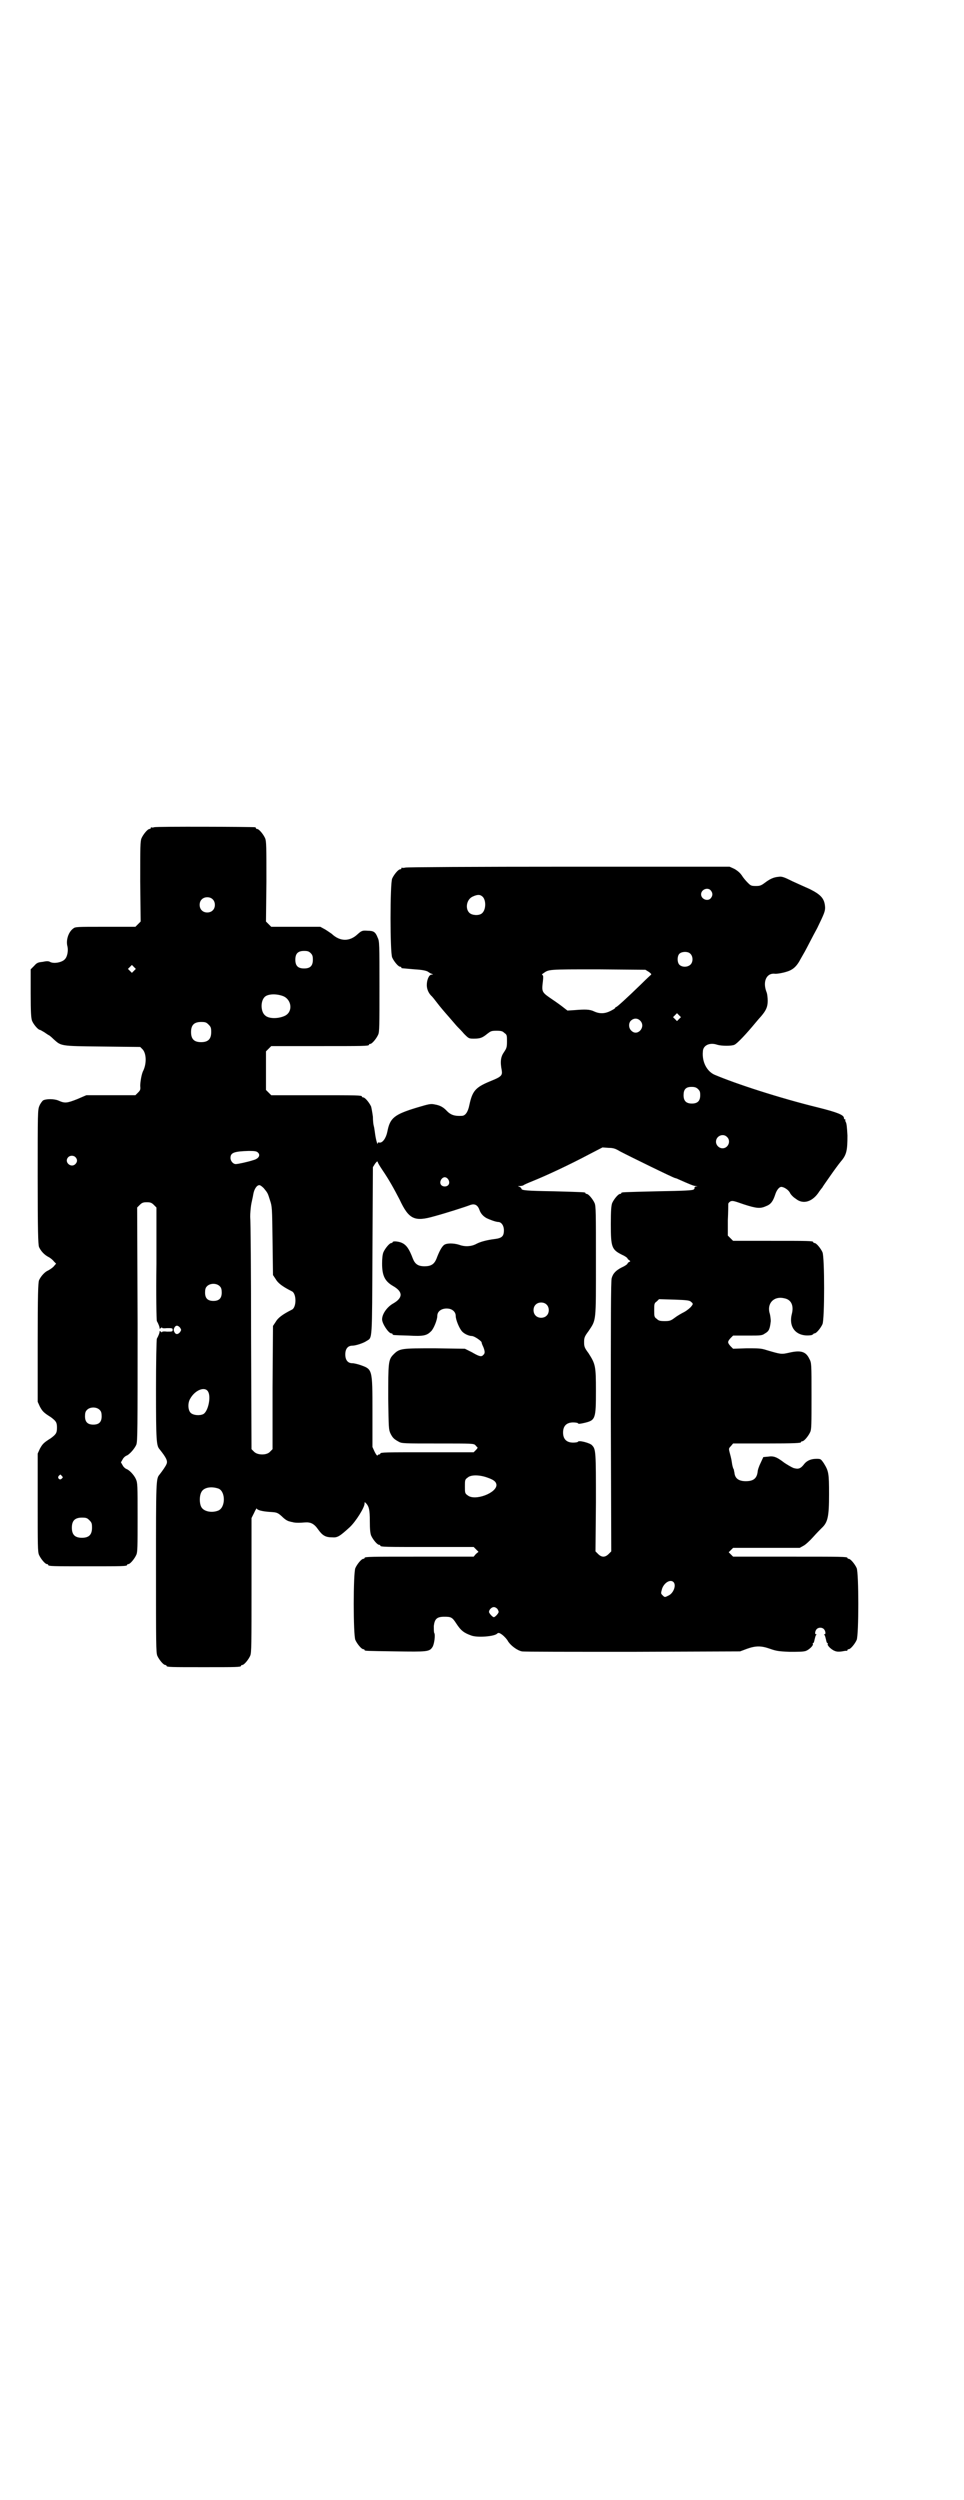 <?xml version="1.0" standalone="no"?>
<!DOCTYPE svg PUBLIC "-//W3C//DTD SVG 20010904//EN"
 "http://www.w3.org/TR/2001/REC-SVG-20010904/DTD/svg10.dtd">
<svg version="1.0" xmlns="http://www.w3.org/2000/svg"
 width="1100pt" height="2850pt" viewBox="0 0 1100 2850"
 preserveAspectRatio="xMidYMid meet">
<g transform="translate(0,2850) scale(0.5,-0.5)"
fill="#000000" stroke="none">
<path d="M352 3814 c-3 -1 -6 -1 -7 0 0 0 -1 0 -1 -2 0 -1 -1 -2 -3 -2 -4 0
-14 -12 -18 -21 -3 -7 -3 -20 -3 -99 l1 -91 -6 -6 -6 -6 -69 0 c-66 0 -68 0
-73 -4 -11 -8 -17 -27 -13 -41 2 -9 0 -23 -6 -29 -6 -7 -25 -11 -34 -6 -3 2
-8 2 -17 0 -10 -1 -13 -2 -19 -9 l-8 -8 0 -55 c0 -43 1 -56 3 -62 3 -8 14 -21
18 -21 1 0 6 -3 11 -6 4 -3 9 -6 9 -6 1 0 6 -4 11 -9 18 -16 14 -16 111 -17
l87 -1 5 -5 c9 -9 10 -32 2 -49 -4 -7 -7 -26 -7 -35 1 -8 0 -10 -5 -15 l-6 -6
-56 0 -56 0 -21 -9 c-23 -9 -28 -10 -43 -3 -10 4 -28 4 -35 0 -2 -2 -6 -7 -8
-12 -4 -9 -4 -15 -4 -162 0 -124 1 -154 3 -160 4 -9 12 -18 22 -23 4 -2 10 -7
12 -10 l5 -5 -6 -7 c-3 -3 -9 -7 -13 -9 -7 -3 -16 -13 -20 -22 -2 -6 -3 -33
-3 -142 l0 -135 5 -11 c6 -11 9 -14 25 -24 12 -9 14 -12 14 -24 0 -12 -2 -15
-14 -24 -16 -10 -19 -13 -25 -24 l-5 -11 0 -112 c0 -97 0 -112 3 -119 4 -9 14
-21 18 -21 2 0 3 -1 3 -2 0 -3 11 -3 90 -3 79 0 90 0 90 3 0 1 1 2 3 2 4 0 14
12 18 21 3 6 3 19 3 86 0 74 0 78 -4 87 -4 9 -15 21 -22 23 -2 1 -6 4 -8 8
l-4 7 4 7 c2 4 6 7 8 8 7 2 19 16 23 25 3 8 3 30 3 275 l-1 266 6 6 c5 5 8 6
16 6 8 0 11 -1 16 -6 l6 -6 0 -128 c-1 -70 0 -129 1 -131 4 -7 7 -15 6 -17 0
-1 1 0 3 1 2 2 3 2 3 1 -1 -1 3 -2 11 -1 12 0 13 0 13 -4 0 -4 -1 -4 -13 -4
-8 1 -12 0 -11 -1 0 -1 -1 -1 -3 1 -2 1 -3 2 -3 1 1 -2 -2 -10 -6 -17 -1 -2
-2 -55 -2 -117 0 -116 1 -127 8 -135 16 -20 19 -27 16 -34 -2 -5 -9 -15 -16
-24 -8 -9 -8 -15 -8 -213 0 -171 0 -193 3 -200 4 -9 14 -21 18 -21 2 0 3 -1 3
-2 0 -3 11 -3 85 -3 74 0 85 0 85 3 0 1 1 2 3 2 4 0 14 12 18 21 3 7 3 25 3
161 l0 153 6 12 c3 7 6 11 6 10 0 -4 14 -7 29 -8 16 -1 18 -1 28 -10 7 -7 13
-11 19 -12 2 -1 6 -1 8 -2 6 -1 14 -1 26 0 13 1 21 -3 30 -16 10 -14 17 -18
32 -18 12 -1 17 2 40 23 14 13 34 45 34 54 0 4 0 4 4 0 6 -7 8 -14 8 -40 0
-19 1 -28 3 -33 4 -9 14 -21 18 -21 2 0 3 -1 3 -2 0 -3 12 -3 112 -3 l101 0 5
-5 6 -6 -6 -5 -5 -6 -119 0 c-117 0 -130 0 -130 -3 0 -1 -1 -2 -3 -2 -4 0 -14
-12 -18 -21 -5 -11 -5 -153 0 -164 4 -9 14 -21 18 -21 2 0 3 -1 3 -2 0 -2 2
-2 71 -3 72 -1 77 -1 84 10 4 6 7 28 4 32 -1 2 -1 9 -1 16 2 16 7 21 24 21 15
0 18 -1 27 -15 11 -17 18 -22 35 -28 14 -5 51 -2 58 4 3 3 5 3 12 -2 4 -3 11
-10 14 -16 7 -10 21 -20 31 -22 3 -1 117 -1 252 -1 l246 1 16 6 c20 7 32 7 52
0 14 -5 20 -6 45 -7 20 0 31 0 37 2 8 3 18 13 16 16 -1 1 0 2 1 2 1 0 2 3 3 8
1 4 2 8 3 10 2 1 2 2 0 2 -3 0 -2 8 2 12 4 4 12 4 16 0 4 -4 5 -12 2 -12 -2 0
-2 -1 0 -2 1 -2 2 -6 3 -10 1 -5 2 -8 3 -8 1 0 2 -1 1 -2 -2 -3 8 -13 16 -16
5 -2 10 -2 17 -1 5 1 10 2 11 1 0 0 1 1 1 2 0 1 1 2 3 2 4 0 14 12 18 21 5 11
5 153 0 164 -4 9 -14 21 -18 21 -2 0 -3 1 -3 2 0 3 -13 3 -136 3 l-125 0 -5 5
c-3 3 -5 5 -5 5 0 0 2 2 5 5 l5 5 76 0 76 0 9 5 c4 2 14 11 22 20 7 8 16 17
19 20 14 13 17 25 17 77 0 49 -1 53 -12 71 -7 10 -7 10 -17 10 -12 0 -21 -4
-27 -11 -9 -12 -14 -13 -25 -10 -5 2 -15 8 -21 12 -17 13 -24 16 -37 14 l-11
-1 -6 -13 c-4 -8 -7 -17 -7 -21 -2 -15 -10 -21 -27 -21 -17 0 -25 7 -26 20 -1
3 -1 7 -2 8 -1 1 -3 8 -4 16 -1 8 -4 18 -5 22 -2 8 -2 9 3 14 l5 6 72 0 c72 0
83 1 83 3 0 1 1 2 3 2 4 0 14 12 18 21 3 6 3 18 3 83 0 73 0 75 -5 84 -8 17
-20 20 -46 14 -18 -4 -18 -4 -52 6 -12 4 -18 4 -45 4 l-31 -1 -6 6 c-7 8 -7
10 0 18 l6 6 33 0 c31 0 33 0 40 5 9 5 11 10 13 28 0 4 -1 12 -2 16 -8 24 9
42 33 36 16 -3 22 -17 17 -36 -8 -32 12 -53 45 -48 2 1 4 2 4 2 0 1 1 2 3 2 4
0 14 12 18 21 5 11 5 153 0 164 -4 9 -14 21 -18 21 -2 0 -3 1 -3 2 0 3 -11 3
-97 3 l-86 0 -6 6 -6 6 0 35 c1 19 1 36 1 37 0 2 2 4 5 6 5 2 8 1 31 -7 28 -9
37 -10 50 -4 11 4 16 11 21 26 3 10 9 18 14 18 6 0 17 -7 20 -14 2 -4 8 -10
13 -13 17 -14 39 -7 54 17 3 4 6 8 7 9 0 1 8 12 17 25 9 13 20 28 25 34 13 15
15 25 15 59 -1 19 -2 29 -4 31 -1 2 -1 4 -1 5 1 0 1 1 -1 1 -1 0 -2 1 -2 3 0
7 -15 13 -59 24 -86 21 -188 54 -237 75 -17 8 -28 29 -26 52 0 15 16 22 33 16
10 -3 33 -3 39 0 7 3 29 27 48 50 5 6 11 13 13 15 11 13 15 21 15 35 0 7 -1
17 -3 21 -9 24 1 43 19 41 7 -1 29 4 36 8 8 4 14 10 20 20 2 4 8 14 13 23 5 9
17 33 28 53 16 33 18 38 18 47 -1 20 -9 29 -35 42 -9 4 -27 12 -40 18 -20 10
-24 11 -31 10 -12 -1 -20 -5 -32 -14 -8 -6 -11 -7 -20 -7 -11 0 -12 1 -19 8
-4 4 -10 11 -13 16 -4 6 -10 11 -17 15 l-11 5 -367 0 c-213 0 -370 -1 -373 -2
-4 -1 -7 -1 -8 0 0 0 -1 0 -1 -2 0 -1 -1 -2 -3 -2 -4 0 -14 -12 -18 -21 -5
-11 -5 -169 0 -180 4 -9 14 -21 18 -21 2 0 3 -1 3 -2 0 -2 -2 -1 30 -4 18 -1
26 -3 30 -5 3 -2 7 -5 9 -5 4 -2 4 -2 0 -2 -6 0 -11 -12 -11 -24 0 -9 4 -19
12 -26 1 -1 6 -7 12 -15 6 -8 18 -22 26 -31 8 -9 17 -20 20 -23 3 -3 10 -10
15 -16 11 -11 11 -11 23 -11 14 0 19 2 30 11 8 6 9 7 21 7 11 0 14 -1 18 -5 6
-4 6 -6 6 -19 0 -14 -1 -16 -7 -25 -7 -10 -9 -21 -5 -41 2 -12 -1 -15 -26 -25
-34 -14 -41 -22 -48 -55 -3 -15 -9 -24 -17 -24 -17 -1 -26 2 -36 13 -7 7 -14
11 -26 13 -9 2 -13 1 -40 -7 -53 -16 -62 -24 -68 -55 -3 -15 -11 -26 -18 -25
-3 1 -4 0 -4 -2 0 -5 -4 7 -6 22 -1 7 -2 15 -3 18 -1 3 -2 13 -2 21 -1 8 -3
19 -4 23 -4 9 -14 21 -18 21 -2 0 -3 1 -3 2 0 3 -12 3 -109 3 l-98 0 -6 6 -6
6 0 44 0 44 6 6 6 6 106 0 c105 0 117 0 117 3 0 1 1 2 3 2 4 0 14 12 18 21 3
6 3 21 3 110 0 96 0 103 -4 111 -5 13 -9 16 -23 16 -12 1 -14 0 -23 -8 -18
-17 -40 -17 -59 1 -3 2 -10 7 -15 10 l-11 6 -56 0 -56 0 -6 6 -6 6 1 91 c0 79
0 92 -3 99 -4 9 -14 21 -18 21 -2 0 -3 1 -3 2 0 1 -1 2 -2 2 -7 1 -226 2 -230
0z m1270 -144 c5 -6 5 -12 0 -18 -7 -8 -22 -2 -22 9 0 11 15 17 22 9z m-520
-15 c8 -9 7 -31 -3 -38 -7 -5 -22 -4 -28 2 -10 10 -6 31 8 37 11 5 17 5 23 -1z
m-617 -5 c7 -6 7 -19 1 -25 -6 -7 -19 -7 -25 -1 -7 6 -7 19 -1 25 6 7 19 7 25
1z m224 -123 c4 -4 5 -7 5 -15 0 -14 -6 -20 -20 -20 -14 0 -20 6 -20 20 0 14
6 20 20 20 8 0 11 -1 15 -5z m866 -1 c7 -6 7 -19 1 -25 -6 -6 -18 -7 -25 -1
-6 5 -6 21 0 26 6 5 19 5 24 0z m-1269 -39 l-5 -5 -4 4 -5 5 4 4 5 5 4 -4 5
-5 -4 -4z m1175 -3 c4 -3 6 -5 5 -6 0 0 -11 -10 -23 -22 -33 -32 -55 -52 -57
-52 -1 0 -2 -1 -2 -2 0 -1 -5 -4 -11 -7 -12 -6 -24 -7 -37 -1 -10 5 -21 5 -45
3 l-16 -1 -9 7 c-5 4 -16 12 -25 18 -25 17 -25 17 -22 42 1 9 1 13 -1 14 -2 1
-1 2 2 4 13 9 9 9 124 9 l109 -1 8 -5z m-835 -55 c20 -8 23 -36 4 -45 -15 -7
-37 -7 -45 1 -10 8 -11 32 -1 42 7 7 26 8 42 2z m904 -52 l-5 -5 -4 4 -5 5 4
4 5 5 4 -4 5 -5 -4 -4z m-89 -4 c14 -14 -6 -37 -20 -23 -7 6 -7 19 0 24 6 5
14 5 20 -1z m-985 -9 c5 -5 6 -7 6 -17 0 -16 -7 -23 -23 -23 -16 0 -23 7 -23
23 0 16 7 23 23 23 10 0 12 -1 17 -6z m1117 -147 c4 -4 5 -6 5 -14 0 -13 -6
-19 -19 -19 -13 0 -19 6 -19 19 0 13 5 19 18 19 7 0 11 -1 15 -5z m66 -109
c10 -9 3 -26 -10 -26 -8 0 -15 7 -15 15 0 13 16 20 25 11z m-244 -33 c21 -11
123 -61 126 -61 1 0 4 -1 8 -3 25 -11 34 -15 39 -15 5 -1 5 -1 0 -1 -2 -1 -4
-2 -3 -3 1 -1 -1 -3 -2 -4 -3 -2 -20 -3 -82 -4 -82 -2 -83 -2 -83 -4 0 -1 -1
-2 -3 -2 -4 0 -14 -12 -18 -21 -2 -6 -3 -16 -3 -48 0 -53 2 -58 26 -70 7 -3
12 -7 12 -8 0 -1 2 -3 4 -4 3 -3 3 -3 0 -4 -2 -1 -4 -3 -4 -4 0 -1 -5 -5 -12
-8 -14 -7 -21 -14 -24 -25 -2 -5 -2 -101 -2 -315 l1 -308 -6 -6 c-4 -4 -8 -6
-12 -6 -4 0 -8 2 -12 6 l-6 6 1 111 c0 116 0 122 -9 131 -4 5 -30 12 -32 8 0
-1 -5 -2 -11 -2 -15 0 -23 8 -23 23 0 15 8 23 23 23 6 0 11 -1 11 -2 1 -2 6
-1 15 1 25 6 26 9 26 73 0 57 -1 61 -17 86 -9 12 -10 15 -10 25 0 10 1 13 10
25 18 27 17 19 17 160 0 109 0 125 -3 132 -4 9 -14 21 -18 21 -2 0 -3 1 -3 2
0 2 -1 2 -72 4 -63 1 -74 2 -74 6 0 1 -2 3 -4 4 -5 2 -5 2 1 2 3 0 7 1 8 2 1
1 10 5 20 9 30 12 84 37 131 62 l29 15 14 -1 c11 0 16 -2 26 -8z m-826 -3 c6
-6 1 -14 -11 -17 -12 -4 -35 -9 -40 -9 -6 0 -12 7 -12 14 0 12 8 15 42 16 15
0 18 -1 21 -4z m-417 -10 c5 -5 5 -11 0 -16 -10 -10 -27 5 -16 16 4 4 12 4 16
0z m701 -30 c15 -22 26 -42 39 -67 21 -45 34 -51 79 -38 26 7 70 21 83 26 9 3
16 0 20 -11 3 -9 9 -15 16 -19 8 -4 22 -9 27 -9 7 0 13 -8 13 -19 0 -14 -5
-18 -22 -20 -16 -2 -32 -6 -41 -11 -11 -6 -26 -7 -39 -2 -13 4 -28 4 -34 0 -6
-4 -12 -16 -18 -32 -5 -12 -12 -17 -27 -17 -15 0 -22 5 -27 18 -8 21 -14 30
-24 35 -8 4 -22 5 -22 2 0 -1 -1 -2 -3 -2 -4 0 -14 -12 -18 -21 -2 -5 -3 -14
-3 -26 0 -27 6 -40 25 -51 23 -13 23 -27 0 -40 -14 -8 -25 -24 -25 -36 0 -10
15 -32 21 -32 2 0 3 -1 3 -2 0 -2 1 -2 36 -3 35 -2 42 0 52 10 6 6 14 26 14
35 0 12 13 19 28 16 8 -2 14 -8 14 -16 0 -9 8 -28 14 -35 5 -6 16 -11 23 -11
5 0 20 -10 22 -14 0 -2 2 -7 4 -11 4 -10 4 -15 0 -18 -4 -5 -9 -4 -26 6 l-16
8 -68 1 c-77 0 -81 0 -95 -14 -12 -12 -12 -19 -12 -101 1 -67 1 -70 5 -79 5
-10 8 -13 19 -19 7 -4 11 -4 89 -4 80 0 82 0 86 -4 2 -2 4 -5 5 -5 0 -1 -1 -3
-4 -6 l-5 -5 -101 0 c-100 0 -112 0 -112 -3 0 -1 -1 -2 -3 -2 -1 0 -3 -1 -3
-2 -1 -2 -4 2 -7 8 l-5 11 0 80 c0 99 0 97 -28 107 -6 2 -14 4 -18 4 -10 0
-16 7 -16 20 0 13 6 20 16 20 8 0 26 6 33 11 13 8 12 -3 13 206 l1 190 5 8 c4
5 5 6 6 4 0 -2 5 -10 11 -19z m150 -21 c5 -8 1 -16 -8 -16 -9 0 -13 8 -8 16 2
3 5 5 8 5 3 0 6 -2 8 -5z m-421 -20 c9 -11 9 -11 14 -27 5 -15 5 -16 6 -93 l1
-78 6 -9 c5 -9 15 -17 37 -28 11 -5 11 -37 0 -42 -22 -11 -32 -19 -37 -28 l-6
-9 -1 -140 0 -141 -6 -6 c-7 -8 -28 -8 -36 0 l-6 6 -1 258 c0 143 -1 265 -2
272 0 8 1 19 2 26 1 7 4 18 5 25 2 12 8 21 14 21 2 0 6 -3 10 -7z m-100 -224
c3 -3 4 -7 4 -14 0 -13 -6 -19 -19 -19 -13 0 -19 6 -19 19 0 7 1 11 4 14 7 8
23 8 30 0z m1075 -35 c5 -4 5 -5 1 -10 -2 -3 -9 -9 -16 -13 -8 -4 -18 -10 -23
-14 -8 -6 -11 -7 -22 -7 -11 0 -14 1 -18 5 -6 4 -6 6 -6 20 0 14 0 16 6 20 l5
5 35 -1 c30 -1 35 -2 38 -5z m-330 -6 c7 -6 7 -19 1 -25 -6 -7 -19 -7 -25 -1
-7 6 -7 19 -1 25 6 7 19 7 25 1z m-836 -53 c3 -5 3 -5 0 -10 -5 -6 -10 -6 -13
0 -2 4 -2 6 0 10 3 6 8 6 13 0z m64 -146 c7 -12 0 -45 -11 -51 -8 -4 -23 -3
-29 3 -6 6 -7 22 -1 32 11 20 34 29 41 16z m-247 -42 c3 -3 4 -7 4 -14 0 -13
-6 -19 -19 -19 -13 0 -19 6 -19 19 0 7 1 11 4 14 7 8 23 8 30 0z m-87 -150 c3
-3 3 -3 0 -6 -4 -5 -11 1 -7 6 4 4 4 4 7 0z m972 -4 c14 -5 19 -9 20 -16 1
-19 -50 -38 -66 -24 -6 4 -6 6 -6 20 0 14 0 16 6 20 7 7 27 7 46 0z m-614 -25
c16 -7 16 -43 -1 -50 -15 -6 -34 -2 -39 9 -4 8 -4 24 0 32 5 12 23 15 40 9z
m-295 -72 c5 -5 6 -7 6 -17 0 -16 -7 -23 -23 -23 -16 0 -23 7 -23 23 0 16 7
23 23 23 10 0 12 -1 17 -6z m1333 -141 c7 -7 0 -26 -12 -31 -8 -4 -8 -4 -13 1
-4 4 -4 4 -1 15 5 14 19 22 26 15z m-402 -61 c2 -3 3 -6 3 -7 0 -3 -8 -12 -11
-12 -3 0 -11 9 -11 12 0 5 6 11 11 11 3 0 6 -2 8 -4z"/>
</g>
</svg>
